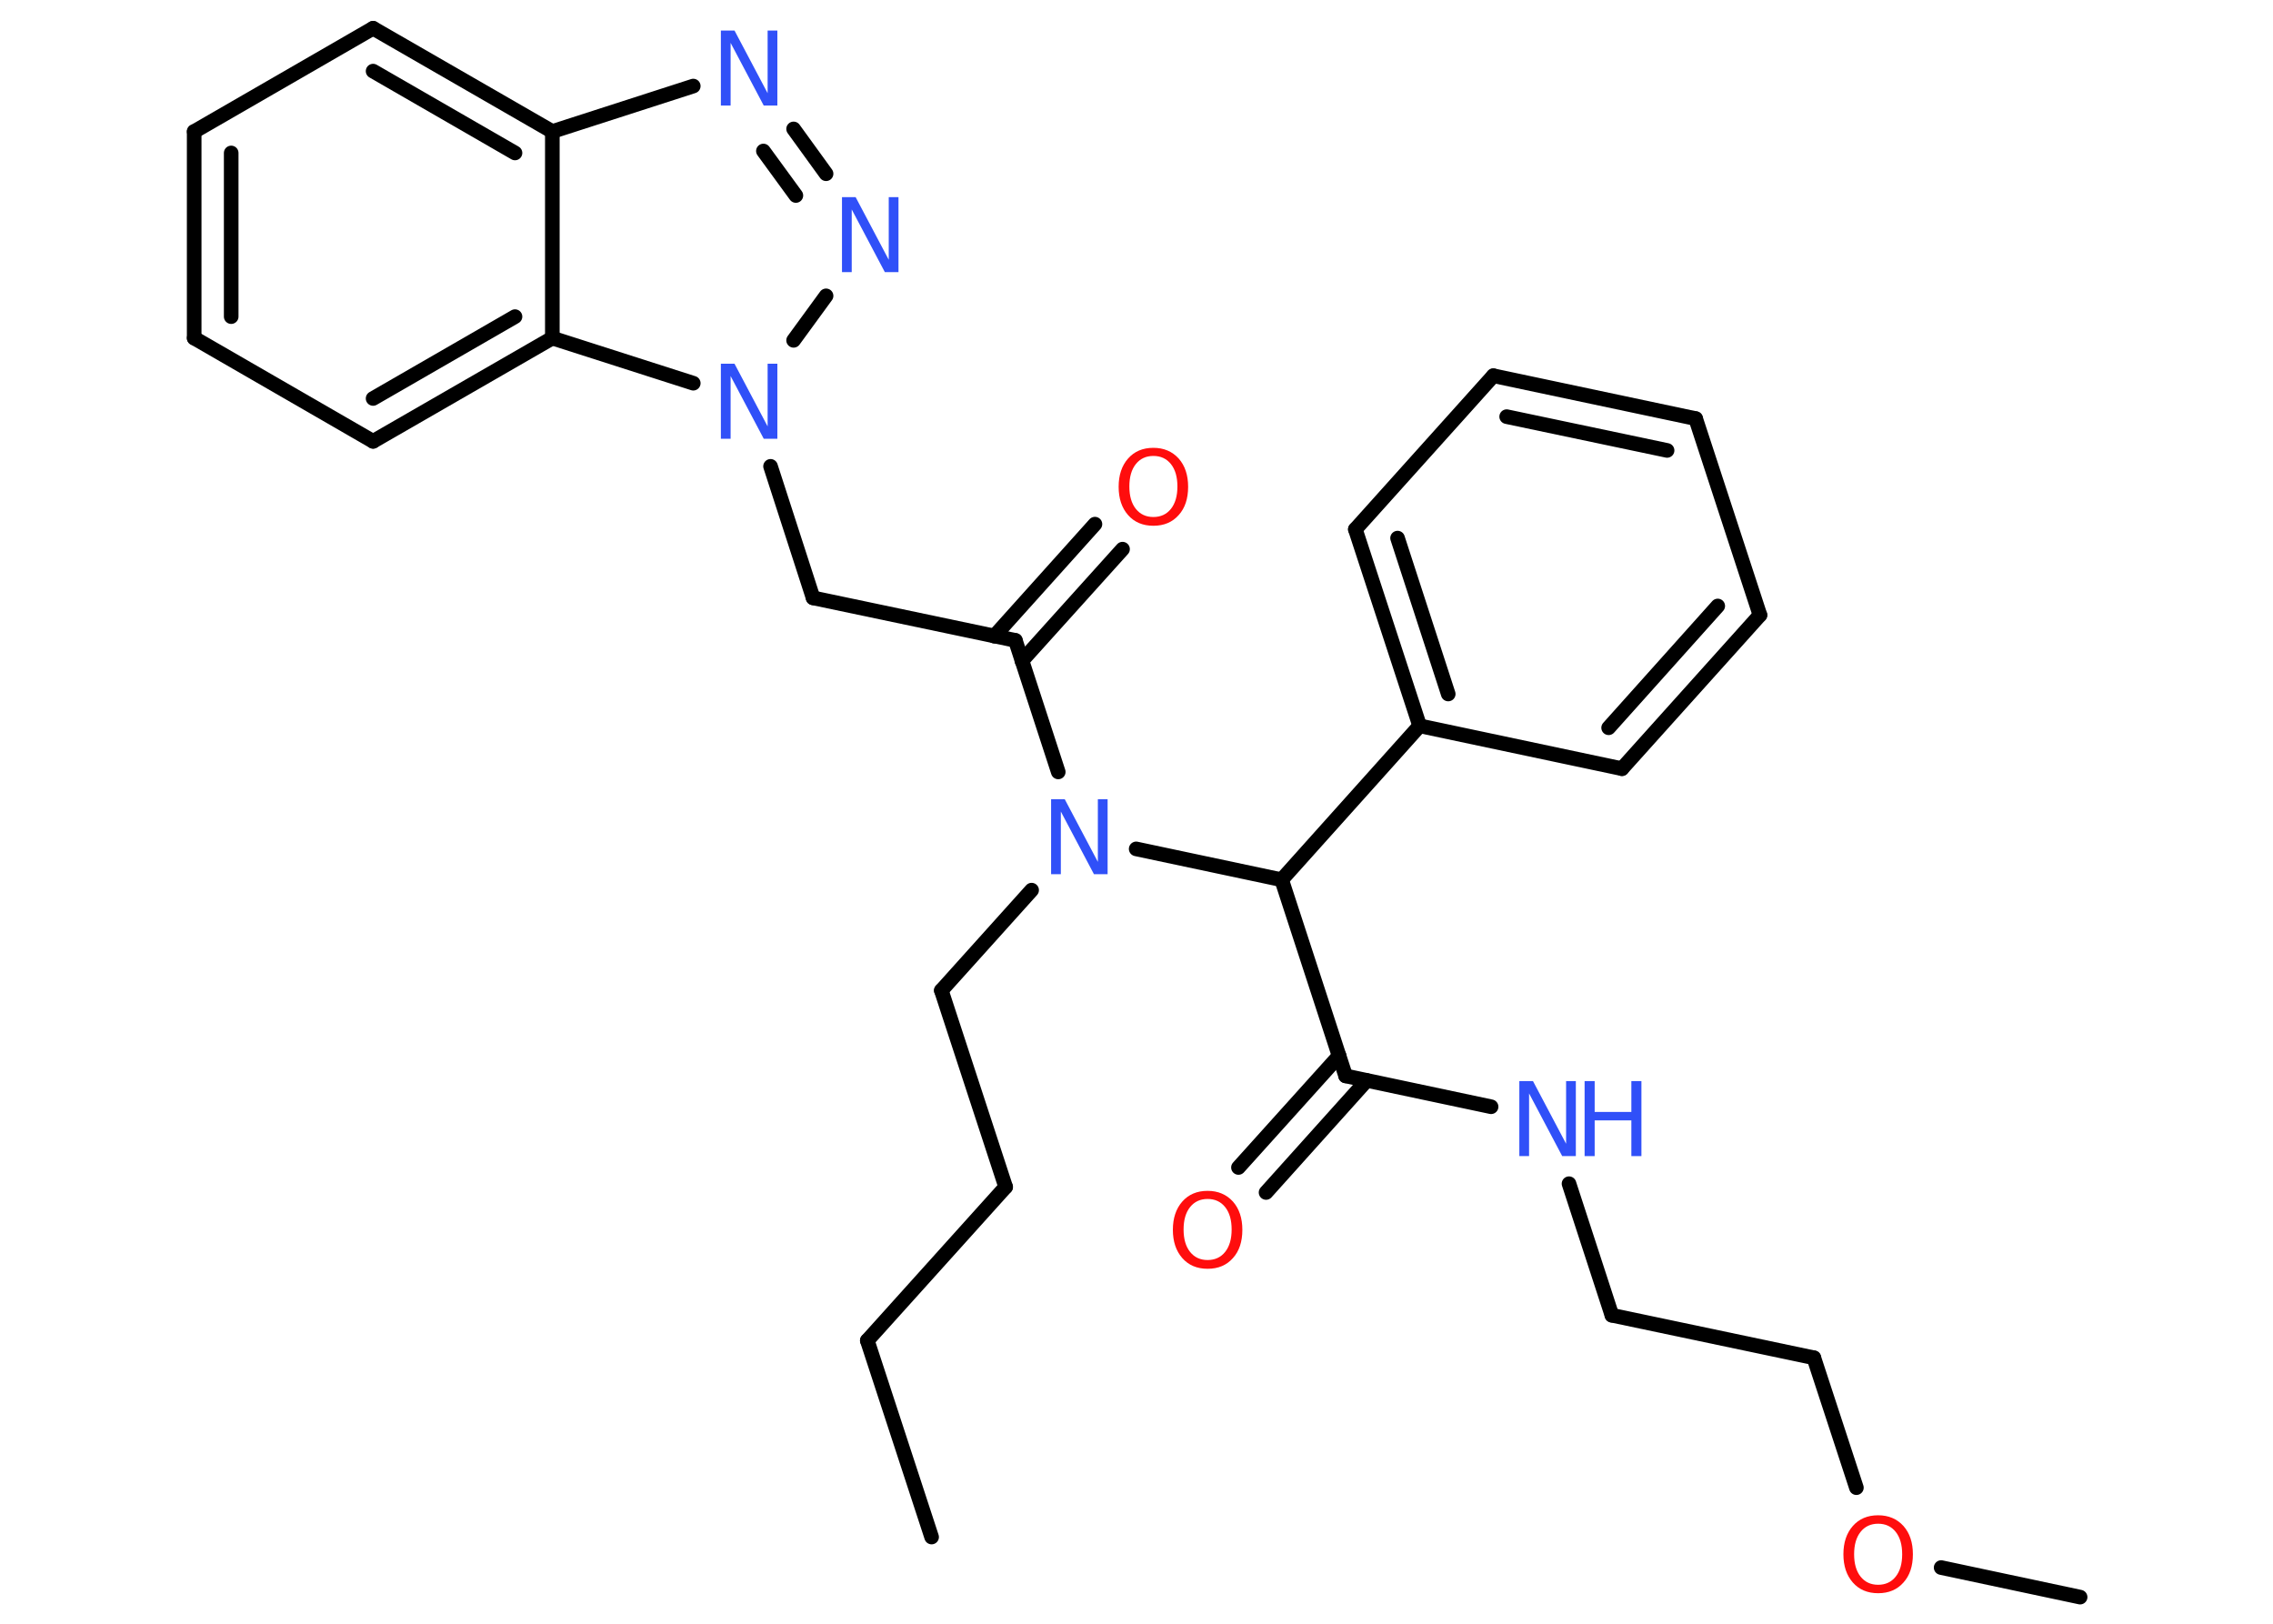 <?xml version='1.0' encoding='UTF-8'?>
<!DOCTYPE svg PUBLIC "-//W3C//DTD SVG 1.1//EN" "http://www.w3.org/Graphics/SVG/1.1/DTD/svg11.dtd">
<svg version='1.2' xmlns='http://www.w3.org/2000/svg' xmlns:xlink='http://www.w3.org/1999/xlink' width='70.0mm' height='50.0mm' viewBox='0 0 70.0 50.0'>
  <desc>Generated by the Chemistry Development Kit (http://github.com/cdk)</desc>
  <g stroke-linecap='round' stroke-linejoin='round' stroke='#000000' stroke-width='.45' fill='#3050F8'>
    <rect x='.0' y='.0' width='70.0' height='50.0' fill='#FFFFFF' stroke='none'/>
    <g id='mol1' class='mol'>
      <line id='mol1bnd1' class='bond' x1='28.69' y1='47.33' x2='26.71' y2='41.28'/>
      <line id='mol1bnd2' class='bond' x1='26.71' y1='41.28' x2='30.97' y2='36.55'/>
      <line id='mol1bnd3' class='bond' x1='30.97' y1='36.55' x2='28.99' y2='30.5'/>
      <line id='mol1bnd4' class='bond' x1='28.99' y1='30.5' x2='31.77' y2='27.41'/>
      <line id='mol1bnd5' class='bond' x1='32.59' y1='23.77' x2='31.27' y2='19.72'/>
      <g id='mol1bnd6' class='bond'>
        <line x1='30.62' y1='19.59' x2='33.72' y2='16.14'/>
        <line x1='31.47' y1='20.35' x2='34.57' y2='16.91'/>
      </g>
      <line id='mol1bnd7' class='bond' x1='31.27' y1='19.72' x2='25.04' y2='18.41'/>
      <line id='mol1bnd8' class='bond' x1='25.04' y1='18.41' x2='23.73' y2='14.36'/>
      <line id='mol1bnd9' class='bond' x1='24.44' y1='10.48' x2='25.44' y2='9.11'/>
      <g id='mol1bnd10' class='bond'>
        <line x1='25.44' y1='5.35' x2='24.44' y2='3.97'/>
        <line x1='24.51' y1='6.02' x2='23.51' y2='4.65'/>
      </g>
      <line id='mol1bnd11' class='bond' x1='21.35' y1='2.65' x2='17.01' y2='4.05'/>
      <g id='mol1bnd12' class='bond'>
        <line x1='17.01' y1='4.05' x2='11.49' y2='.87'/>
        <line x1='15.86' y1='4.71' x2='11.49' y2='2.19'/>
      </g>
      <line id='mol1bnd13' class='bond' x1='11.49' y1='.87' x2='5.98' y2='4.05'/>
      <g id='mol1bnd14' class='bond'>
        <line x1='5.98' y1='4.05' x2='5.98' y2='10.41'/>
        <line x1='7.12' y1='4.71' x2='7.12' y2='9.75'/>
      </g>
      <line id='mol1bnd15' class='bond' x1='5.98' y1='10.41' x2='11.49' y2='13.59'/>
      <g id='mol1bnd16' class='bond'>
        <line x1='11.49' y1='13.59' x2='17.01' y2='10.41'/>
        <line x1='11.49' y1='12.27' x2='15.86' y2='9.75'/>
      </g>
      <line id='mol1bnd17' class='bond' x1='17.01' y1='4.05' x2='17.01' y2='10.41'/>
      <line id='mol1bnd18' class='bond' x1='21.35' y1='11.8' x2='17.01' y2='10.41'/>
      <line id='mol1bnd19' class='bond' x1='34.99' y1='26.14' x2='39.47' y2='27.09'/>
      <line id='mol1bnd20' class='bond' x1='39.47' y1='27.09' x2='41.44' y2='33.13'/>
      <g id='mol1bnd21' class='bond'>
        <line x1='42.09' y1='33.27' x2='38.99' y2='36.72'/>
        <line x1='41.24' y1='32.51' x2='38.14' y2='35.95'/>
      </g>
      <line id='mol1bnd22' class='bond' x1='41.44' y1='33.13' x2='45.92' y2='34.08'/>
      <line id='mol1bnd23' class='bond' x1='48.32' y1='36.45' x2='49.64' y2='40.5'/>
      <line id='mol1bnd24' class='bond' x1='49.64' y1='40.5' x2='55.86' y2='41.81'/>
      <line id='mol1bnd25' class='bond' x1='55.86' y1='41.81' x2='57.17' y2='45.81'/>
      <line id='mol1bnd26' class='bond' x1='59.78' y1='48.27' x2='64.06' y2='49.18'/>
      <line id='mol1bnd27' class='bond' x1='39.47' y1='27.09' x2='43.72' y2='22.35'/>
      <g id='mol1bnd28' class='bond'>
        <line x1='41.74' y1='16.3' x2='43.72' y2='22.35'/>
        <line x1='43.04' y1='16.57' x2='44.6' y2='21.37'/>
      </g>
      <line id='mol1bnd29' class='bond' x1='41.74' y1='16.3' x2='45.99' y2='11.57'/>
      <g id='mol1bnd30' class='bond'>
        <line x1='52.22' y1='12.89' x2='45.99' y2='11.57'/>
        <line x1='51.34' y1='13.87' x2='46.4' y2='12.83'/>
      </g>
      <line id='mol1bnd31' class='bond' x1='52.22' y1='12.89' x2='54.2' y2='18.94'/>
      <g id='mol1bnd32' class='bond'>
        <line x1='49.95' y1='23.67' x2='54.2' y2='18.94'/>
        <line x1='49.54' y1='22.41' x2='52.9' y2='18.66'/>
      </g>
      <line id='mol1bnd33' class='bond' x1='43.72' y1='22.35' x2='49.95' y2='23.67'/>
      <path id='mol1atm5' class='atom' d='M32.37 24.61h.42l1.02 1.93v-1.93h.3v2.31h-.42l-1.02 -1.93v1.93h-.3v-2.31z' stroke='none'/>
      <path id='mol1atm7' class='atom' d='M35.52 14.04q-.34 .0 -.54 .25q-.2 .25 -.2 .69q.0 .44 .2 .69q.2 .25 .54 .25q.34 .0 .54 -.25q.2 -.25 .2 -.69q.0 -.44 -.2 -.69q-.2 -.25 -.54 -.25zM35.52 13.79q.48 .0 .78 .33q.29 .33 .29 .87q.0 .55 -.29 .87q-.29 .33 -.78 .33q-.49 .0 -.78 -.33q-.29 -.33 -.29 -.87q.0 -.54 .29 -.87q.29 -.33 .78 -.33z' stroke='none' fill='#FF0D0D'/>
      <path id='mol1atm9' class='atom' d='M22.2 11.2h.42l1.02 1.93v-1.93h.3v2.31h-.42l-1.02 -1.93v1.93h-.3v-2.31z' stroke='none'/>
      <path id='mol1atm10' class='atom' d='M25.93 6.07h.42l1.02 1.93v-1.93h.3v2.31h-.42l-1.02 -1.93v1.93h-.3v-2.31z' stroke='none'/>
      <path id='mol1atm11' class='atom' d='M22.2 .94h.42l1.02 1.93v-1.93h.3v2.31h-.42l-1.02 -1.93v1.93h-.3v-2.31z' stroke='none'/>
      <path id='mol1atm20' class='atom' d='M37.19 36.92q-.34 .0 -.54 .25q-.2 .25 -.2 .69q.0 .44 .2 .69q.2 .25 .54 .25q.34 .0 .54 -.25q.2 -.25 .2 -.69q.0 -.44 -.2 -.69q-.2 -.25 -.54 -.25zM37.19 36.67q.48 .0 .78 .33q.29 .33 .29 .87q.0 .55 -.29 .87q-.29 .33 -.78 .33q-.49 .0 -.78 -.33q-.29 -.33 -.29 -.87q.0 -.54 .29 -.87q.29 -.33 .78 -.33z' stroke='none' fill='#FF0D0D'/>
      <g id='mol1atm21' class='atom'>
        <path d='M46.79 33.29h.42l1.02 1.93v-1.93h.3v2.31h-.42l-1.02 -1.93v1.93h-.3v-2.31z' stroke='none'/>
        <path d='M48.8 33.29h.31v.95h1.13v-.95h.31v2.31h-.31v-1.1h-1.13v1.1h-.31v-2.31z' stroke='none'/>
      </g>
      <path id='mol1atm24' class='atom' d='M57.84 46.92q-.34 .0 -.54 .25q-.2 .25 -.2 .69q.0 .44 .2 .69q.2 .25 .54 .25q.34 .0 .54 -.25q.2 -.25 .2 -.69q.0 -.44 -.2 -.69q-.2 -.25 -.54 -.25zM57.84 46.66q.48 .0 .78 .33q.29 .33 .29 .87q.0 .55 -.29 .87q-.29 .33 -.78 .33q-.49 .0 -.78 -.33q-.29 -.33 -.29 -.87q.0 -.54 .29 -.87q.29 -.33 .78 -.33z' stroke='none' fill='#FF0D0D'/>
    </g>
  </g>
</svg>
